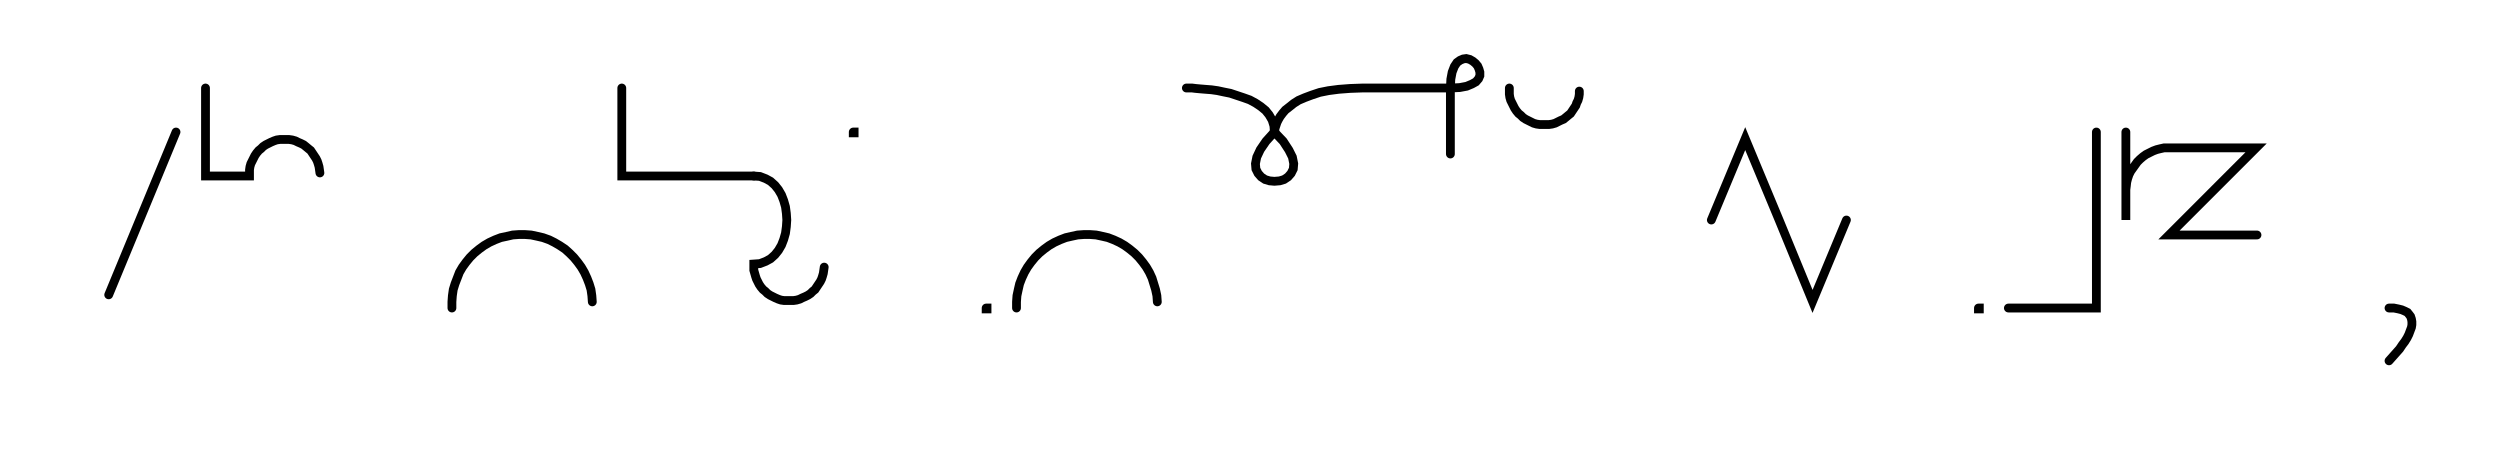<svg xmlns="http://www.w3.org/2000/svg" width="568.123" height="102.0" style="fill:none; stroke-linecap:round;">
    <rect width="100%" height="100%" fill="#FFFFFF" />
<path stroke="#000000" stroke-width="2" d="M 550,75" />
<path stroke="#000000" stroke-width="2" d="M 40,30 24.7,67" />
<path stroke="#000000" stroke-width="2" d="M 46.7,70" />
<path stroke="#000000" stroke-width="2" d="M 46.7,20 46.7,40 56.7,40 56.7,39.3 56.7,38.6 56.8,37.9 57,37.2 57.3,36.6 57.6,36 57.9,35.4 58.3,34.8 58.8,34.2 59.3,33.8 59.8,33.3 60.4,32.9 61,32.6 61.6,32.3 62.3,32 62.9,31.8 63.6,31.7 64.3,31.7 65,31.7 65.7,31.7 66.4,31.8 67.1,32 67.7,32.3 68.4,32.6 69,32.9 69.5,33.3 70.1,33.8 70.6,34.2 71,34.8 71.4,35.4 71.8,36 72.1,36.6 72.3,37.2 72.5,37.9 72.6,38.6 72.7,39.3" />
<path stroke="#000000" stroke-width="2" d="M 102.7,70" />
<path stroke="#000000" stroke-width="2" d="M 102.7,70 102.7,68.6 102.8,67.2 103,65.8 103.4,64.5 103.9,63.2 104.4,61.9 105.1,60.7 105.9,59.6 106.8,58.5 107.8,57.5 108.9,56.6 110,55.8 111.2,55.1 112.5,54.5 113.8,54 115.2,53.7 116.5,53.4 117.9,53.3 119.3,53.3 120.7,53.4 122.1,53.7 123.4,54 124.8,54.5 126,55.1 127.2,55.8 128.4,56.6 129.4,57.5 130.4,58.5 131.3,59.6 132.1,60.7 132.8,61.9 133.4,63.2 133.9,64.5 134.3,65.8 134.5,67.2 134.6,68.6" />
<path stroke="#000000" stroke-width="2" d="M 141.3,70" />
<path stroke="#000000" stroke-width="2" d="M 141.3,20 141.3,40 151.3,40 171.3,40" />
<path stroke="#000000" stroke-width="2" d="M 171.3,40 172.7,40.1 174,40.6 175.1,41.2 176.1,42.1 176.9,43.1 177.6,44.3 178.1,45.6 178.5,47 178.7,48.5 178.8,50 178.7,51.5 178.5,53 178.1,54.4 177.6,55.7 176.9,56.9 176.1,57.9 175.1,58.8 174,59.4 172.7,59.9 171.3,60 171.3,60.7 171.3,61.4 171.5,62.1 171.7,62.8 171.9,63.4 172.2,64 172.5,64.6 172.9,65.2 173.4,65.8 173.9,66.2 174.4,66.7 175,67.1 175.6,67.4 176.2,67.7 176.9,68 177.5,68.2 178.2,68.3 178.9,68.3 179.6,68.3 180.3,68.3 181,68.2 181.7,68 182.3,67.7 183,67.4 183.6,67.1 184.2,66.7 184.7,66.2 185.2,65.8 185.6,65.2 186,64.6 186.4,64 186.7,63.4 186.9,62.8 187.1,62.1 187.2,61.4 187.3,60.7" />
<path stroke="#000000" stroke-width="2" d="M 193.9,70" />
<path stroke="#000000" stroke-width="2" d="M 193.9,30 194.1,30 194.1,30.2 193.9,30.2 193.9,30" />
<path stroke="#000000" stroke-width="2" d="M 224.1,70" />
<path stroke="#000000" stroke-width="2" d="M 224.1,70 224.3,70 224.3,70.2 224.1,70.2 224.1,70" />
<path stroke="#000000" stroke-width="2" d="M 231,70" />
<path stroke="#000000" stroke-width="2" d="M 231,70 231,68.6 231.1,67.2 231.4,65.8 231.7,64.5 232.2,63.2 232.8,61.9 233.5,60.7 234.3,59.6 235.2,58.5 236.2,57.5 237.3,56.6 238.4,55.8 239.6,55.1 240.9,54.5 242.2,54 243.5,53.7 244.9,53.4 246.3,53.3 247.7,53.3 249.1,53.4 250.5,53.7 251.8,54 253.1,54.5 254.4,55.1 255.6,55.8 256.7,56.6 257.8,57.5 258.8,58.5 259.7,59.6 260.5,60.7 261.2,61.9 261.8,63.2 262.2,64.5 262.6,65.8 262.9,67.2 263,68.6" />
<path stroke="#000000" stroke-width="2" d="M 269.6,70" />
<path stroke="#000000" stroke-width="2" d="M 269.6,20" />
<path stroke="#000000" stroke-width="2" d="M 269.6,20 269.8,20 270.2,20 270.9,20 271.7,20.1 272.8,20.2 274,20.3 275.3,20.4 276.7,20.6 278.1,20.9 279.6,21.2 281.1,21.7 282.6,22.2 284,22.7 285.3,23.4 286.5,24.2 287.6,25.1 288.4,26.1 289.1,27.3 289.5,28.6 289.6,30" />
<path stroke="#000000" stroke-width="2" d="M 289.6,30 291.6,32.1 292.9,34.1 293.7,35.7 294,37.2 293.9,38.4 293.4,39.4 292.7,40.2 291.8,40.8 290.8,41.1 289.6,41.2 288.5,41.1 287.5,40.8 286.6,40.2 285.9,39.4 285.4,38.4 285.3,37.2 285.6,35.7 286.4,34 287.7,32.1 289.6,30" />
<path stroke="#000000" stroke-width="2" d="M 289.6,30 289.6,29.9 289.7,29.7 289.7,29.4 289.8,29 290,28.4 290.2,27.8 290.5,27.2 290.9,26.5 291.5,25.7 292.1,25 293,24.3 294,23.5 295.1,22.8 296.5,22.2 298.1,21.6 299.9,21 301.9,20.6 304.2,20.3 306.8,20.1 309.6,20 329.6,20" />
<path stroke="#000000" stroke-width="2" d="M 329.6,20 331.7,19.9 333.3,19.6 334.5,19.1 335.4,18.6 336,17.9 336.3,17.2 336.3,16.4 336.1,15.7 335.8,15 335.3,14.4 334.7,13.9 334,13.5 333.2,13.3 332.5,13.4 331.8,13.7 331.1,14.2 330.5,15.1 330,16.4 329.7,18 329.6,20 329.6,35" />
<path stroke="#000000" stroke-width="2" d="M 343,70" />
<path stroke="#000000" stroke-width="2" d="M 343,20 343,20.7 343,21.4 343.1,22.1 343.3,22.8 343.6,23.4 343.9,24 344.2,24.6 344.6,25.2 345.1,25.8 345.6,26.2 346.1,26.7 346.7,27.1 347.3,27.4 347.9,27.7 348.5,28 349.2,28.2 349.9,28.3 350.6,28.3 351.3,28.3 352,28.3 352.7,28.2 353.4,28 354,27.7 354.6,27.4 355.3,27.1 355.8,26.7 356.4,26.2 356.9,25.8 357.3,25.2 357.7,24.6 358.1,24 358.3,23.4 358.6,22.8 358.8,22.1 358.9,21.4 358.9,20.7" />
<path stroke="#000000" stroke-width="2" d="M 388.9,70" />
<path stroke="#000000" stroke-width="2" d="M 388.9,50 396.6,31.5 404.3,50 411.9,68.5 419.6,50" />
<path stroke="#000000" stroke-width="2" d="M 449.6,70" />
<path stroke="#000000" stroke-width="2" d="M 449.6,70 449.8,70 449.8,70.2 449.6,70.2 449.6,70" />
<path stroke="#000000" stroke-width="2" d="M 456.4,70" />
<path stroke="#000000" stroke-width="2" d="M 476.4,30 476.4,70 456.4,70" />
<path stroke="#000000" stroke-width="2" d="M 483.1,70" />
<path stroke="#000000" stroke-width="2" d="M 483.1,30 483.1,50 483.1,44 483.1,43.1 483.2,42.3 483.3,41.4 483.5,40.6 483.8,39.7 484.2,38.9 484.7,38.2 485.2,37.5 485.7,36.8 486.3,36.2 487,35.6 487.7,35.1 488.5,34.7 489.3,34.3 490.1,34 490.9,33.8 491.8,33.6 492.7,33.6 512.7,33.6 492.9,53.4 512.9,53.4" />
<path stroke="#000000" stroke-width="2" d="M 542.9,70" />
<path stroke="#000000" stroke-width="2" d="M 542.9,70" />
<path stroke="#000000" stroke-width="2" d="M 542.9,70 544,70 545,70.2 545.8,70.4 546.5,70.7 547.1,71 547.5,71.5 547.8,71.9 548,72.5 548.1,73.1 548.1,73.8 548,74.4 547.7,75.2 547.4,76 547,76.8 546.5,77.6 545.9,78.4 545.3,79.3 544.5,80.2 543.7,81.1 542.9,82" />
<path stroke="#000000" stroke-width="2" d="M 578.1,70" />
</svg>